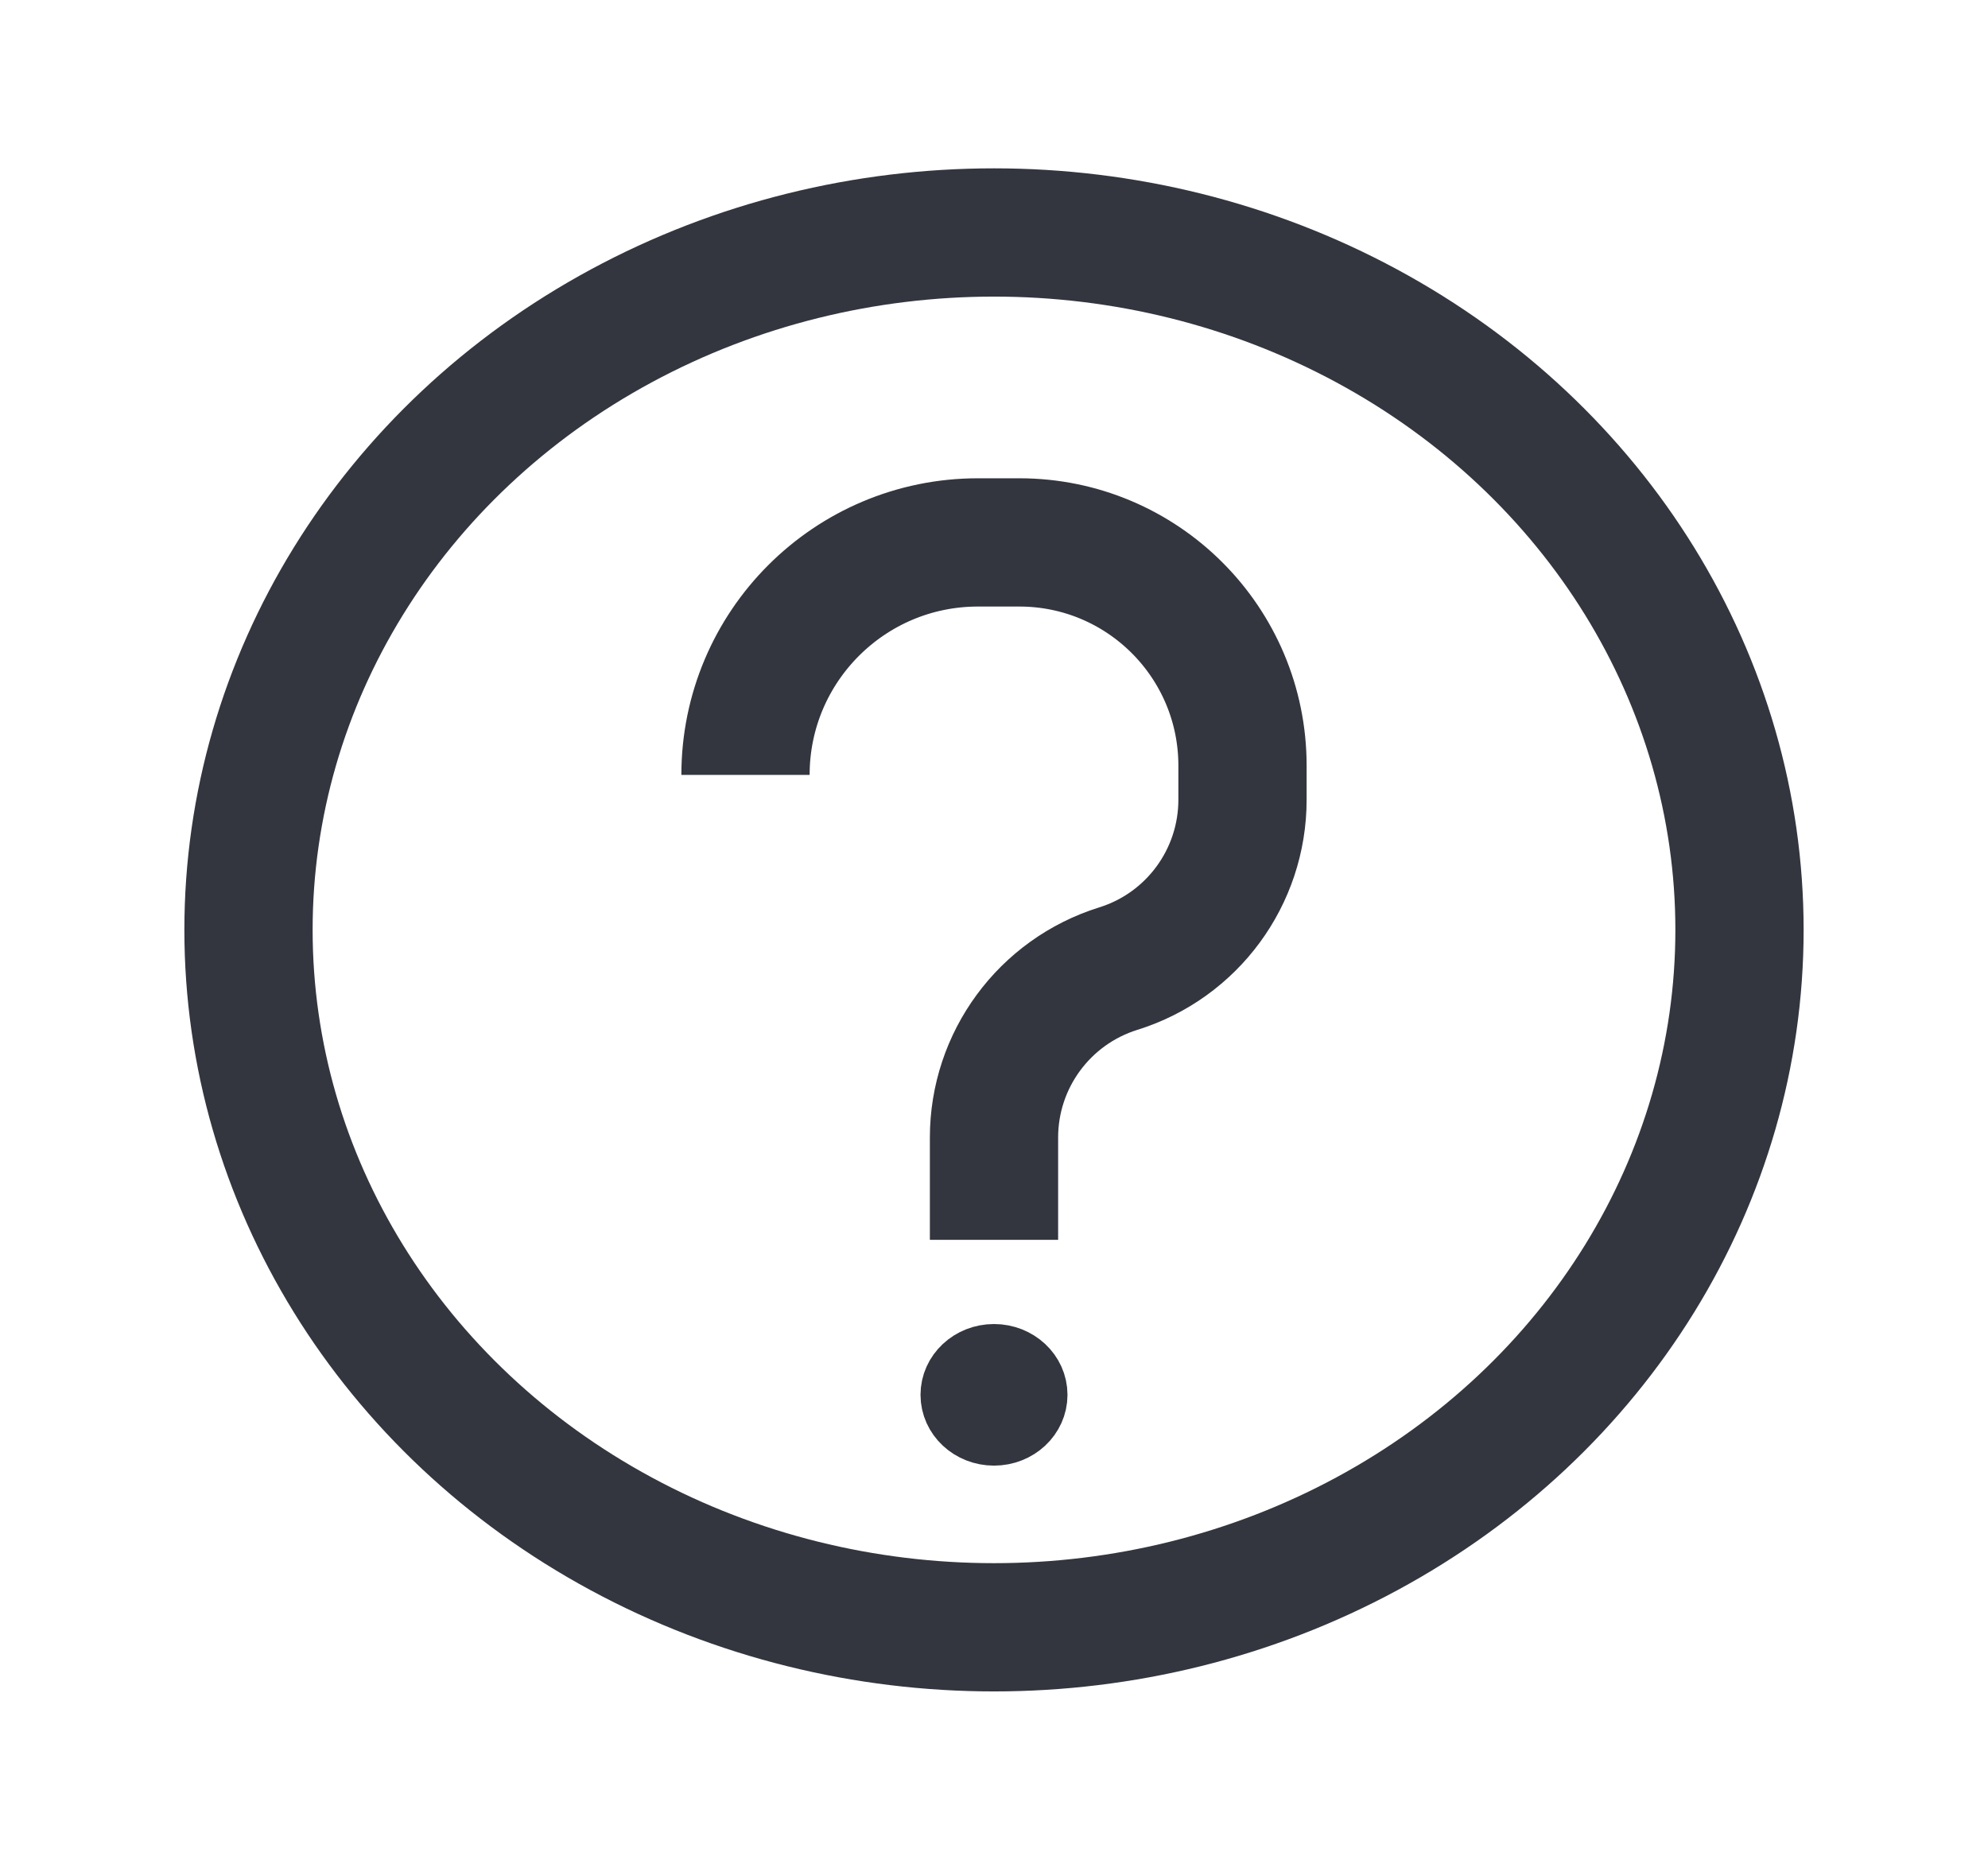 <svg width="31" height="29" viewBox="0 0 31 29" fill="none" xmlns="http://www.w3.org/2000/svg">
<ellipse cx="15.5" cy="14.5" rx="11.625" ry="10.875" stroke="#33363F" stroke-width="2"/>
<ellipse cx="15.5" cy="21.75" rx="0.646" ry="0.604" fill="#33363F" stroke="#33363F"/>
<path d="M15.5 19.333V17.738C15.5 16.531 16.285 15.464 17.438 15.104V15.104C18.59 14.745 19.375 13.678 19.375 12.47V11.939C19.375 10.017 17.817 8.458 15.894 8.458H15.25C13.248 8.458 11.625 10.081 11.625 12.083V12.083" stroke="#33363F" stroke-width="2"/>
</svg>
